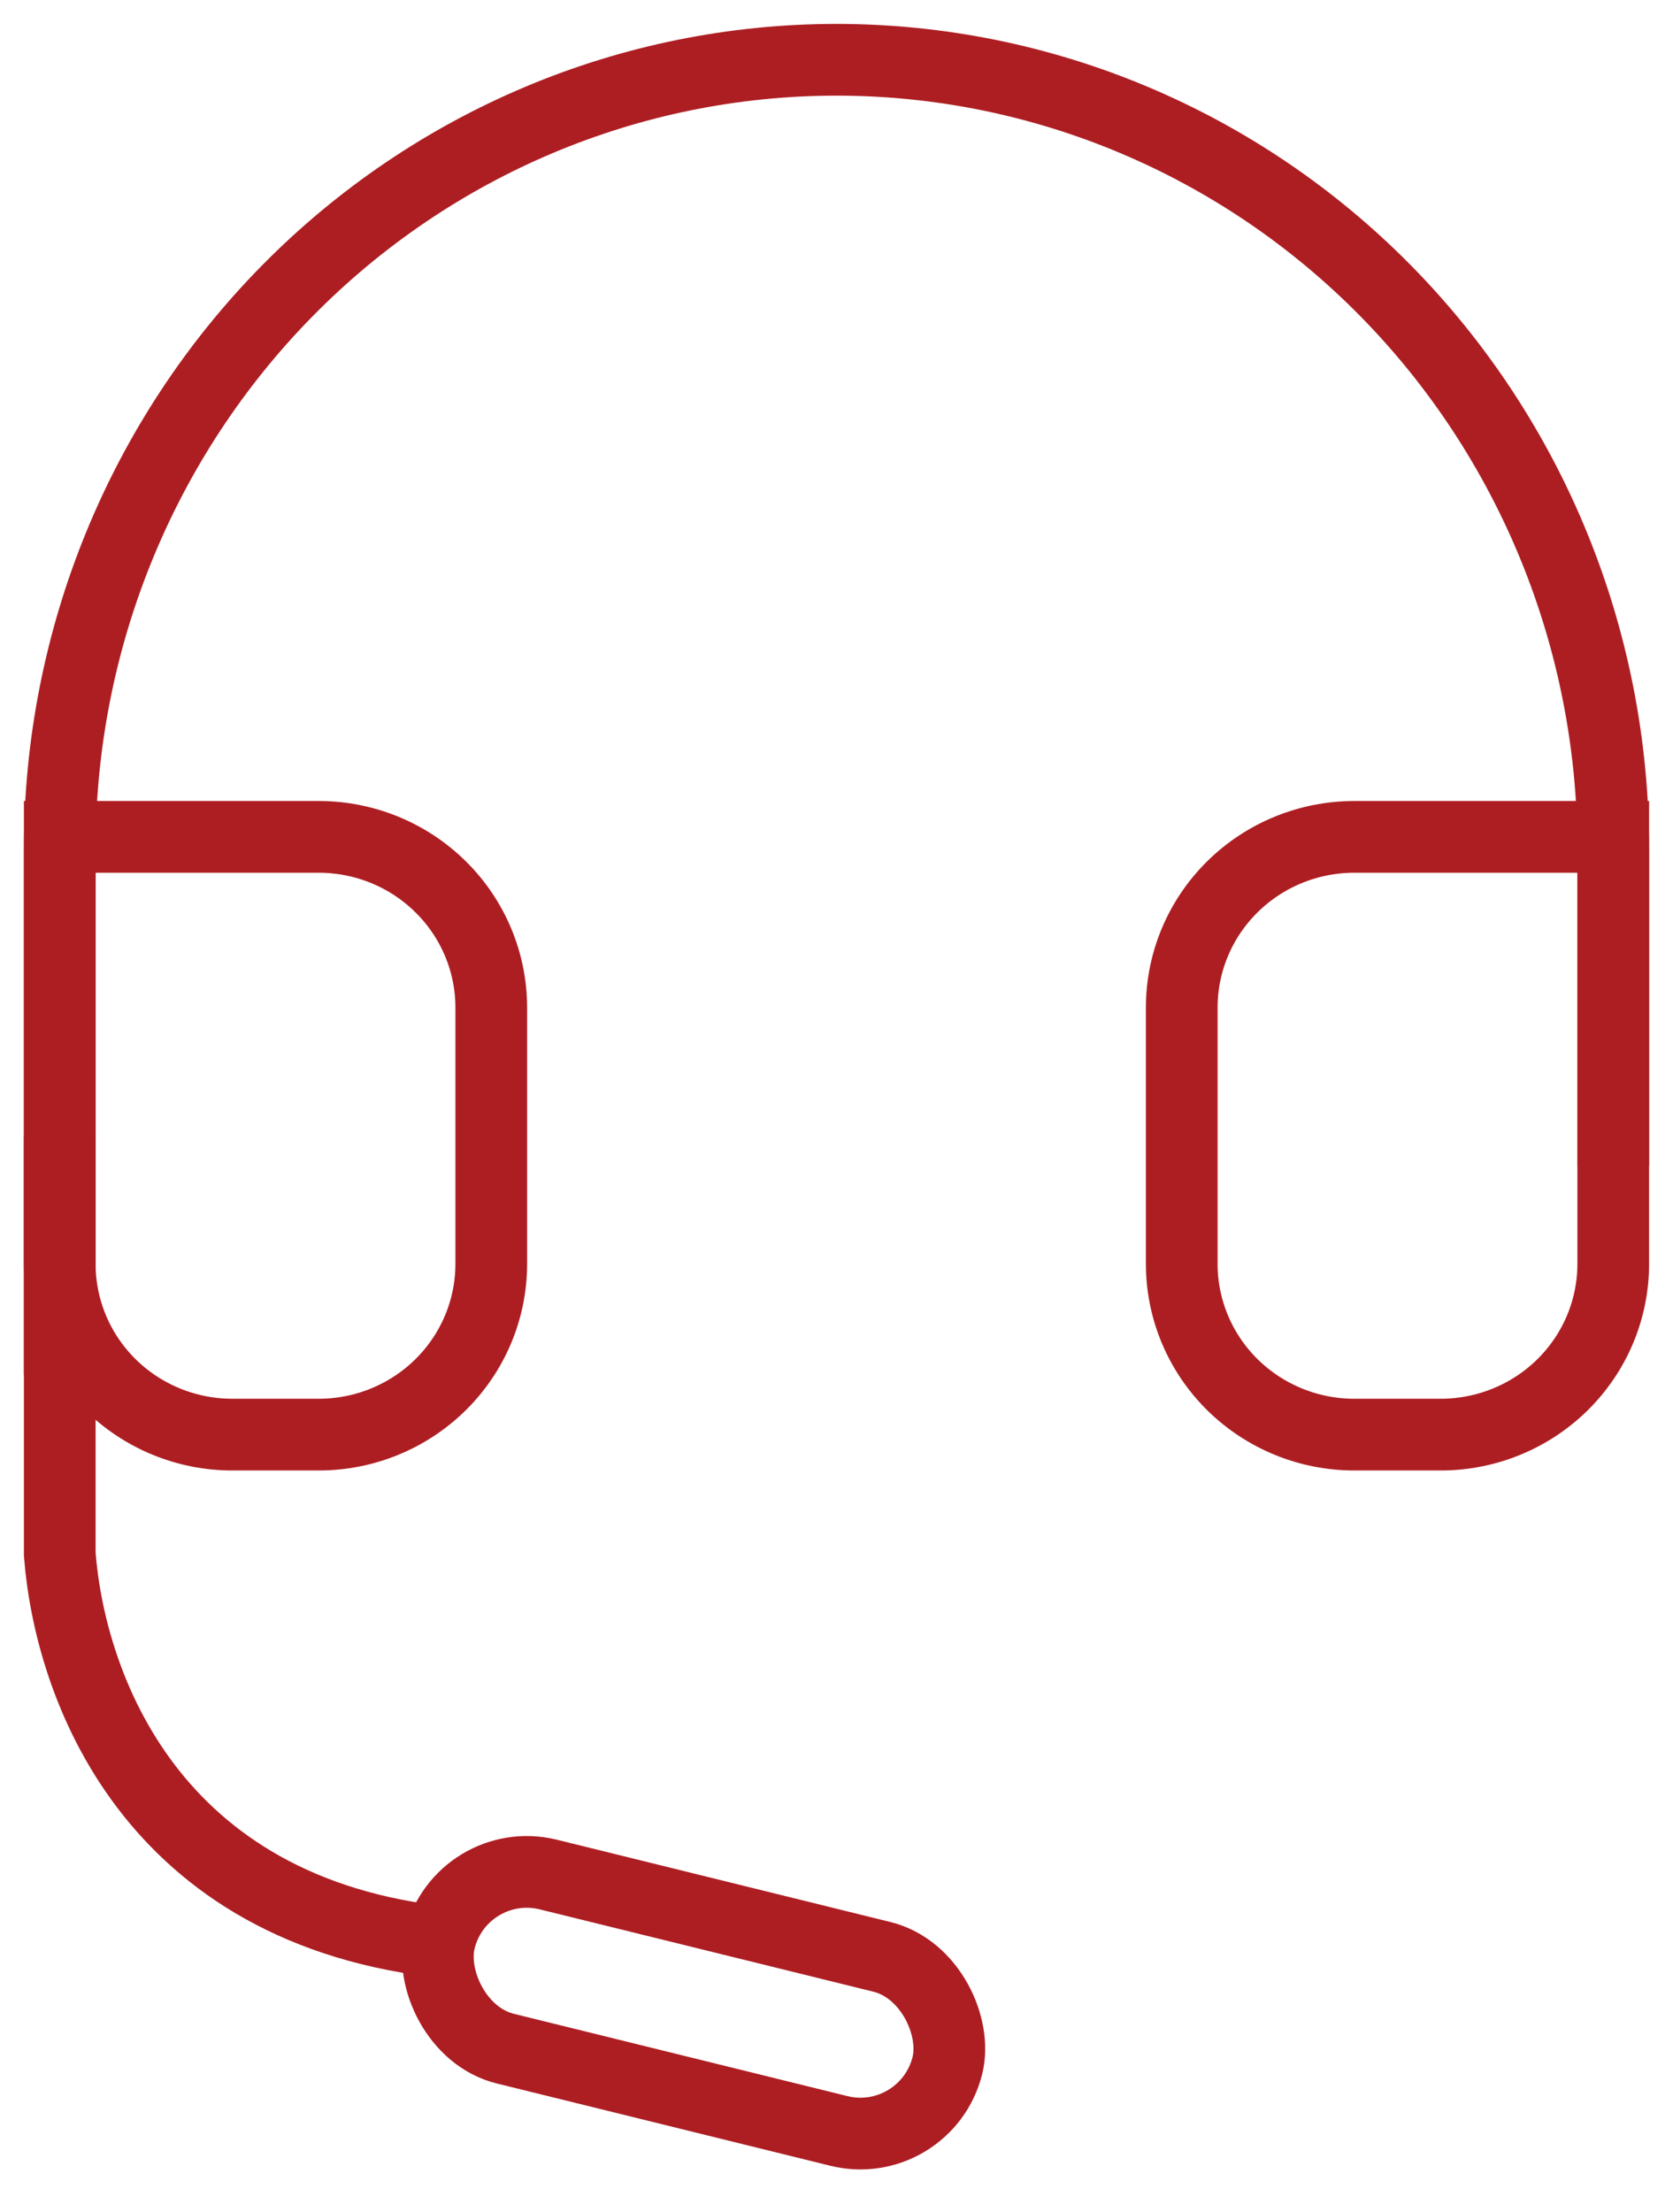 <svg width="28" height="37" viewBox="0 0 28 37" fill="none" xmlns="http://www.w3.org/2000/svg">
<path d="M1 23V14.2C1 10.699 2.37 7.342 4.808 4.866C7.246 2.391 10.552 1 14 1C17.448 1 20.754 2.391 23.192 4.866C25.63 7.342 27 10.699 27 14.2V19.5" stroke="#AD1E23" stroke-width="1.2"/>
<path d="M27 21.143C27 21.901 26.696 22.627 26.154 23.163C25.612 23.699 24.877 24 24.111 24H22.667C21.901 24 21.166 23.699 20.624 23.163C20.082 22.627 19.778 21.901 19.778 21.143V16.857C19.778 16.099 20.082 15.373 20.624 14.837C21.166 14.301 21.901 14 22.667 14H27V21.143ZM1 21.143C1 21.901 1.304 22.627 1.846 23.163C2.388 23.699 3.123 24 3.889 24H5.333C6.1 24 6.834 23.699 7.376 23.163C7.918 22.627 8.222 21.901 8.222 21.143V16.857C8.222 16.099 7.918 15.373 7.376 14.837C6.834 14.301 6.1 14 5.333 14H1V21.143Z" stroke="#AD1E23" stroke-width="1.2"/>
<path d="M1 19V26C1.167 28.167 2.5 32 7.5 32.5" stroke="#AD1E23" stroke-width="1.2"/>
<rect x="7.719" y="31" width="8.751" height="3" rx="1.5" transform="rotate(13.854 7.719 31)" stroke="#AD1E23" stroke-width="1.2"/>
</svg>
